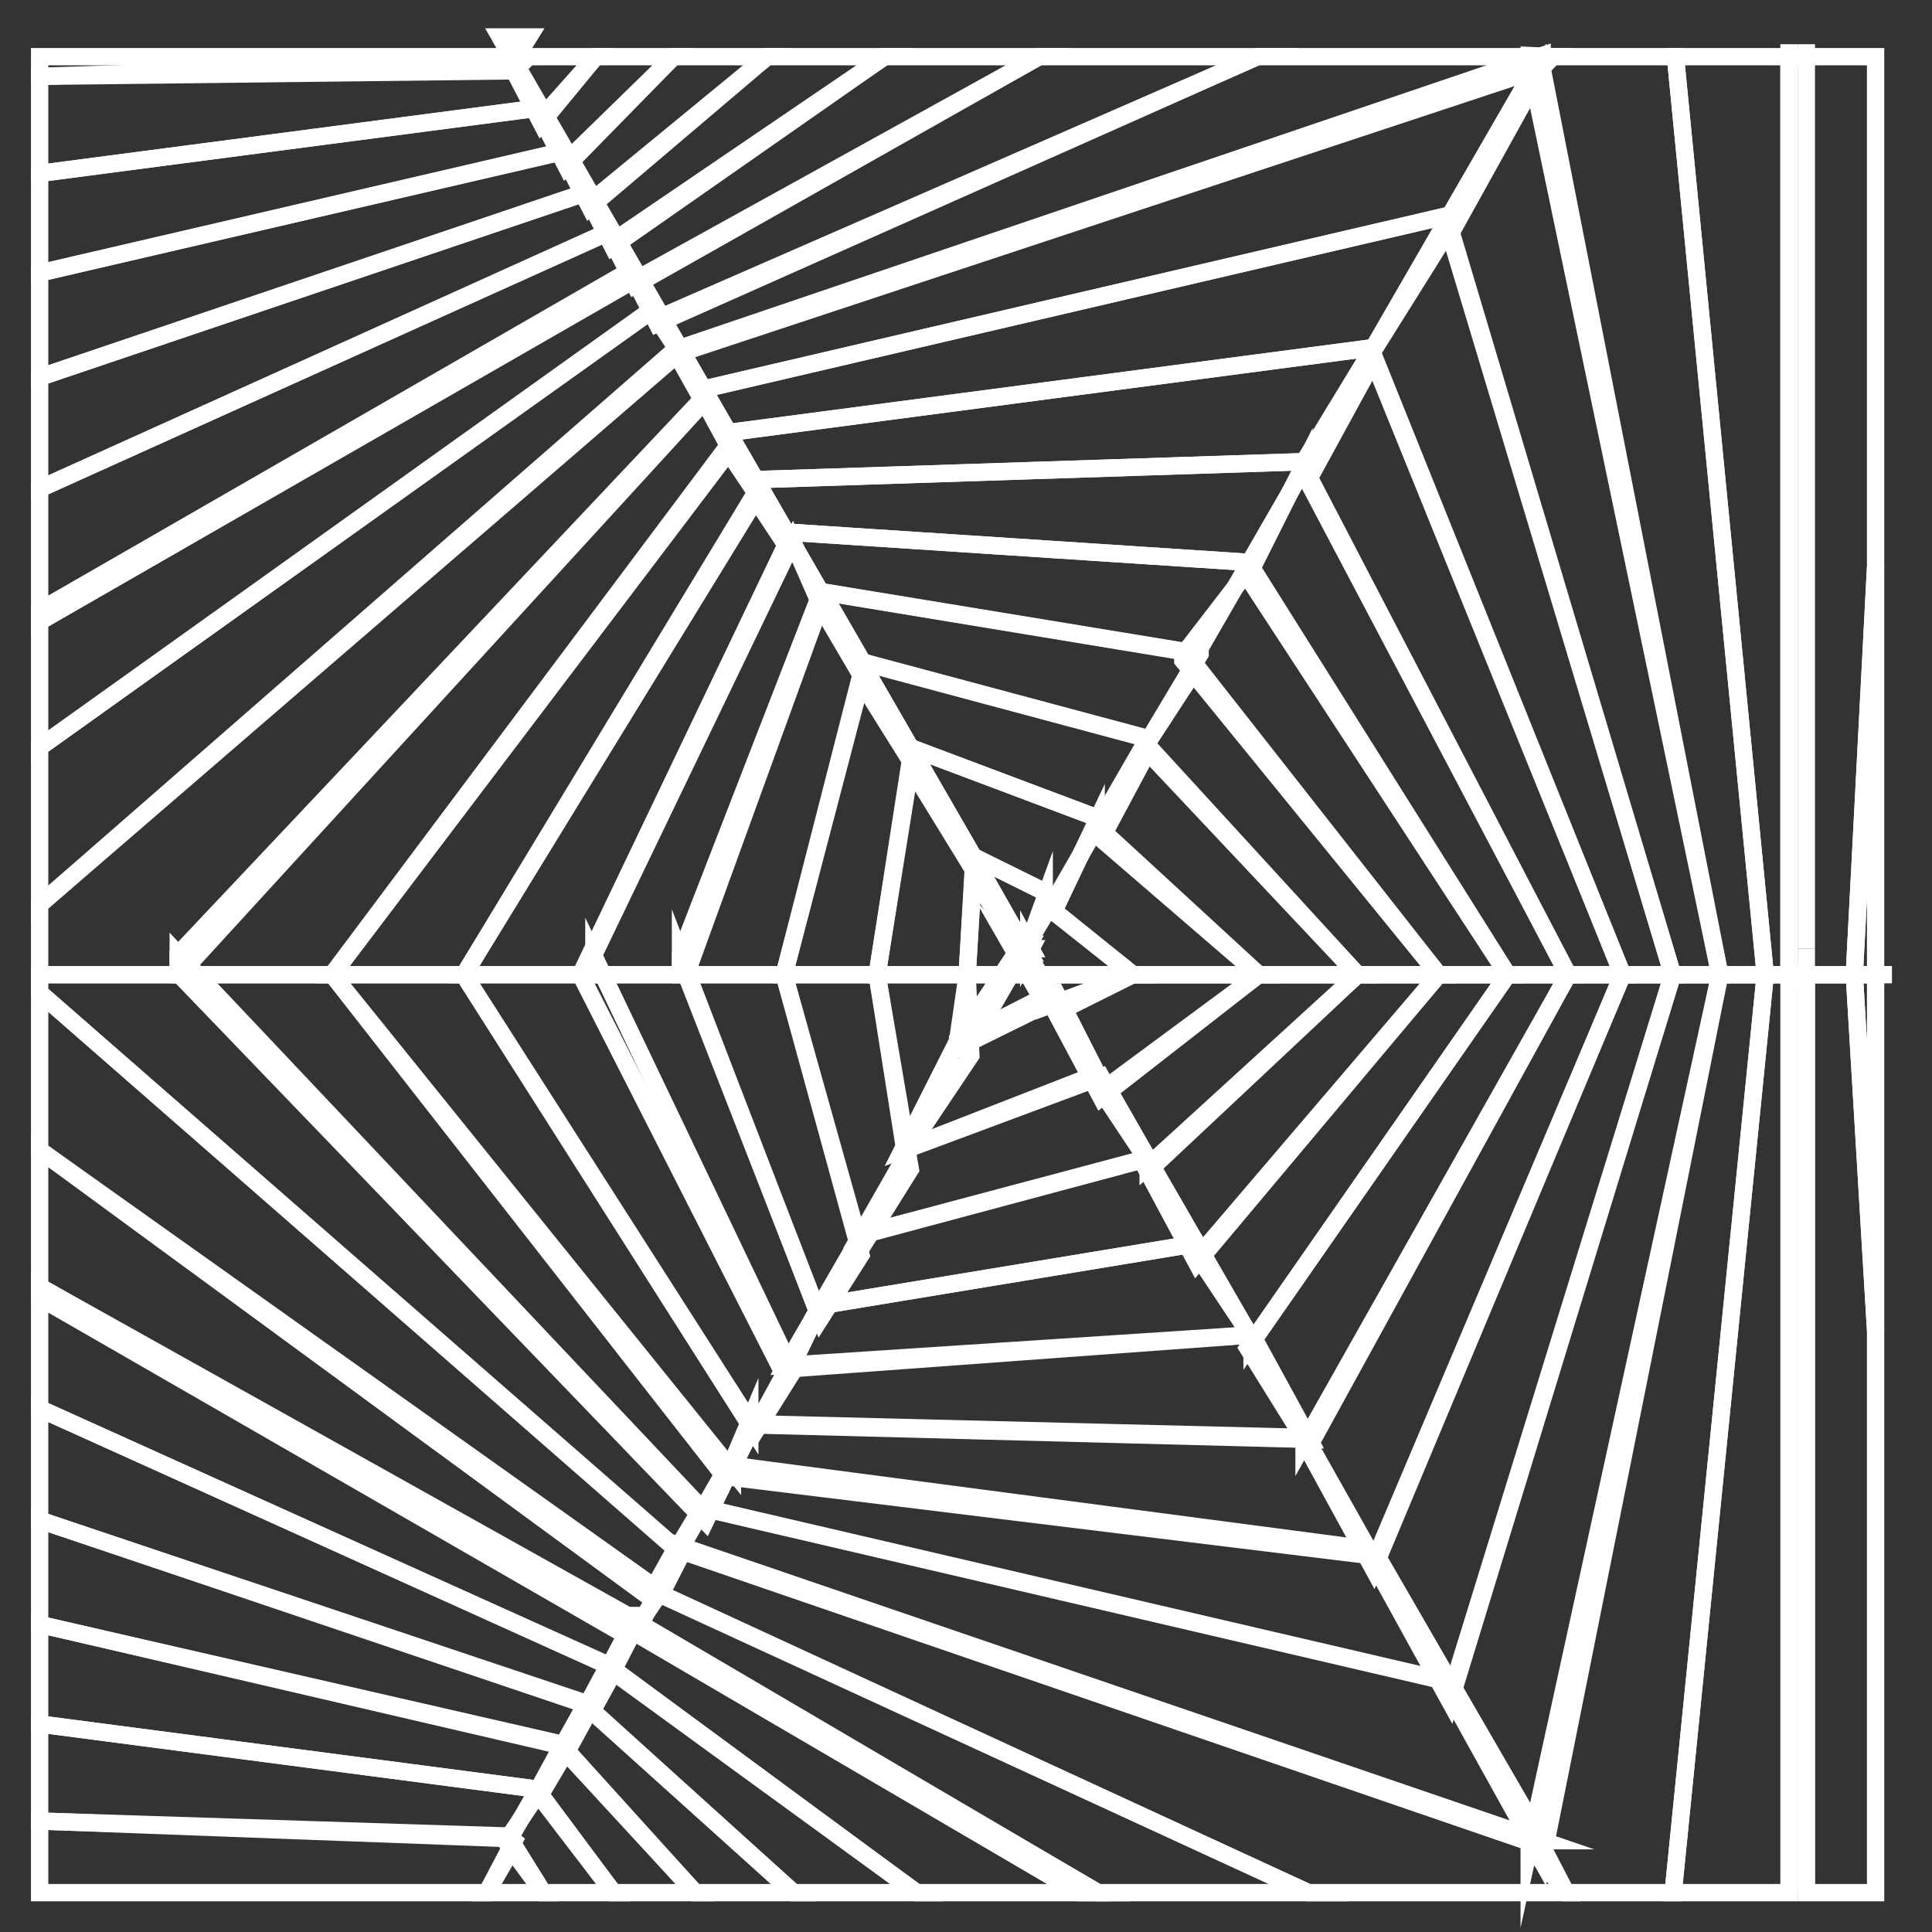 <?xml version="1.0" encoding="utf-8"?>
<!-- Generator: Adobe Illustrator 16.0.0, SVG Export Plug-In . SVG Version: 6.00 Build 0)  -->
<!DOCTYPE svg PUBLIC "-//W3C//DTD SVG 1.1//EN" "http://www.w3.org/Graphics/SVG/1.1/DTD/svg11.dtd">
<svg version="1.1" id="Layer_1" xmlns="http://www.w3.org/2000/svg" xmlns:xlink="http://www.w3.org/1999/xlink" x="0px" y="0px"
	 width="264px" height="264px" viewBox="0 0 264 264" enable-background="new 0 0 264 264" xml:space="preserve">
<rect x="0" y="0" width="264" height="264" fill="#333333" stroke="none"/>
<g id="Layer_1_1_">
</g>
<g id="Layer_2">
</g>
<g id="Layer_3">
	<g>
		<polygon fill="none" stroke="#FFFFFF" stroke-width="2.367" stroke-miterlimit="10" points="117.644,168.814 112.106,178.411 
			112.106,178.411 163.523,169.919 156.824,158.316 156.824,158.316 		"/>
		<polygon fill="none" stroke="#FFFFFF" stroke-width="2.367" stroke-miterlimit="10" points="112.106,178.411 107.394,186.57 
			107.394,186.57 170.739,182.419 163.523,169.919 163.523,169.919 		"/>
		<polygon fill="none" stroke="#FFFFFF" stroke-width="2.367" stroke-miterlimit="10" points="124.399,156.852 124.396,156.852 
			117.644,168.681 117.644,168.681 156.824,158.25 150.467,147.139 150.467,147.139 		"/>
		<polygon fill="none" stroke="#FFFFFF" stroke-width="2.367" stroke-miterlimit="10" points="130.855,142.234 130.855,142.239 
			123.331,157.119 149.938,146.755 144.238,135.551 143.965,135.551 		"/>
		<polygon fill="none" stroke="#FFFFFF" stroke-width="2.367" stroke-miterlimit="10" points="130.855,142.239 130.855,142.234 
			138.898,130.157 139.111,131.409 139.641,133.184 132.161,133.184 		"/>
		<polygon fill="none" stroke="#FFFFFF" stroke-width="2.367" stroke-miterlimit="10" points="144.187,136.65 140.322,130.181 
			140.322,130.176 139.837,130.157 139.837,130.157 132.863,142.234 		"/>
		<polygon fill="none" stroke="#FFFFFF" stroke-width="2.367" stroke-miterlimit="10" points="123.755,157.91 123.755,157.512 
			132.662,144.211 132.161,133.184 119.857,133.184 		"/>
		<polygon fill="none" stroke="#FFFFFF" stroke-width="2.367" stroke-miterlimit="10" points="70.233,9.682 73.949,16.796 
			81.409,7.746 72.273,7.746 		"/>
		<polygon fill="none" stroke="#FFFFFF" stroke-width="2.367" stroke-miterlimit="10" points="73.949,16.122 77.374,22.727 
			92.041,7.746 81.409,7.746 		"/>
		<polygon fill="none" stroke="#FFFFFF" stroke-width="2.367" stroke-miterlimit="10" points="70.233,8.337 72.273,5.049 
			68.335,5.049 		"/>
		<polygon fill="none" stroke="#FFFFFF" stroke-width="2.367" stroke-miterlimit="10" points="103.079,194.554 99.453,201.82 
			99.5,201.82 187.475,212.595 187.475,212.595 178.324,196.347 178.324,196.416 		"/>
		<polygon fill="none" stroke="#FFFFFF" stroke-width="2.367" stroke-miterlimit="10" points="107.569,187.069 103.385,194.72 
			103.323,194.72 178.898,196.691 171.09,182.424 171.09,182.419 		"/>
		<polygon fill="none" stroke="#FFFFFF" stroke-width="2.367" stroke-miterlimit="10" points="86.749,222.33 86.749,222.33 
			86.959,221.965 		"/>
		<polygon fill="none" stroke="#FFFFFF" stroke-width="2.367" stroke-miterlimit="10" points="77.374,22.055 80.604,28.314 
			104.828,7.746 92.041,7.746 		"/>
		<polygon fill="none" stroke="#FFFFFF" stroke-width="2.367" stroke-miterlimit="10" points="178.694,197.969 187.683,214.426 
			221.705,133.184 220.408,133.184 217.973,133.184 215.402,133.184 214.27,133.184 		"/>
		<polygon fill="none" stroke="#FFFFFF" stroke-width="2.367" stroke-miterlimit="10" points="187.683,213.541 187.683,213.541 
			198.146,232.546 228.554,133.184 228.133,133.184 225.559,133.184 222.983,133.184 221.705,133.184 		"/>
		<polygon fill="none" stroke="#FFFFFF" stroke-width="2.367" stroke-miterlimit="10" points="198.146,231.658 198.146,231.658 
			210.731,254.342 235.009,133.184 233.277,133.184 230.703,133.184 228.554,133.184 		"/>
		<polygon fill="none" stroke="#FFFFFF" stroke-width="2.367" stroke-miterlimit="10" points="170.494,184.198 178.19,196.587 
			178.19,197.178 214.27,133.184 212.825,133.184 210.25,133.184 206.014,133.184 		"/>
		<polygon fill="none" stroke="#FFFFFF" stroke-width="2.367" stroke-miterlimit="10" points="163.698,171.694 171.09,182.812 
			171.09,183.406 206.014,133.184 196.588,133.184 		"/>
		<polygon fill="none" stroke="#FFFFFF" stroke-width="2.367" stroke-miterlimit="10" points="198.146,229.803 96.168,206.054 
			92.987,211.59 92.987,211.26 210.735,251.521 210.731,251.521 		"/>
		<polygon fill="none" stroke="#FFFFFF" stroke-width="2.367" stroke-miterlimit="10" points="100.087,200.165 100.087,200.948 
			45.433,133.184 24.507,133.184 96.391,207.871 		"/>
		<polygon fill="none" stroke="#FFFFFF" stroke-width="2.367" stroke-miterlimit="10" points="107.394,188.345 111.725,179.294 
			111.725,179.294 92.987,130.621 92.987,133.184 79.319,133.184 		"/>
		<polygon fill="none" stroke="#FFFFFF" stroke-width="2.367" stroke-miterlimit="10" points="112.106,180.182 117.644,171.477 
			117.644,171.477 107.147,133.184 107.147,133.184 93.749,133.184 		"/>
		<polygon fill="none" stroke="#FFFFFF" stroke-width="2.367" stroke-miterlimit="10" points="198.146,229.884 198.146,229.884 
			187.683,211.768 99.545,200.165 96.122,206.096 96.122,206.096 		"/>
		<polygon fill="none" stroke="#FFFFFF" stroke-width="2.367" stroke-miterlimit="10" points="103.263,195.496 108.312,187.458 
			108.312,187.458 81.153,130.621 81.153,133.184 63.412,133.184 		"/>
		<polygon fill="none" stroke="#FFFFFF" stroke-width="2.367" stroke-miterlimit="10" points="117.644,170.59 124.396,159.782 
			119.857,133.184 119.857,133.184 107.147,133.184 		"/>
		<polygon fill="none" stroke="#FFFFFF" stroke-width="2.367" stroke-miterlimit="10" points="178.19,63.861 178.19,63.471 
			170.494,78.822 206.009,133.184 207.676,133.184 210.25,133.184 212.825,133.184 214.27,133.184 		"/>
		<polygon fill="none" stroke="#FFFFFF" stroke-width="2.367" stroke-miterlimit="10" points="140.322,129.089 144.187,122.617 
			132.924,117.03 139.8,129.113 140.322,129.091 		"/>
		<polygon fill="none" stroke="#FFFFFF" stroke-width="2.367" stroke-miterlimit="10" points="139.962,129.113 140.267,129.633 
			140.576,129.091 		"/>
		<polygon fill="none" stroke="#FFFFFF" stroke-width="2.367" stroke-miterlimit="10" points="144.316,122.617 144.316,122.617 
			150.47,111.961 124.396,102.151 132.987,117.03 		"/>
		<polygon fill="none" stroke="#FFFFFF" stroke-width="2.367" stroke-miterlimit="10" points="150.47,111.961 150.47,111.959 
			156.824,100.953 156.824,100.951 117.644,90.454 124.396,102.151 		"/>
		<polygon fill="none" stroke="#FFFFFF" stroke-width="2.367" stroke-miterlimit="10" points="142.689,123.405 142.689,123.012 
			139.763,131.063 140.868,133.184 154.819,133.184 		"/>
		<polygon fill="none" stroke="#FFFFFF" stroke-width="2.367" stroke-miterlimit="10" points="140.576,129.089 140.576,129.091 
			140.267,129.633 140.868,129.633 		"/>
		<polygon fill="none" stroke="#FFFFFF" stroke-width="2.367" stroke-miterlimit="10" points="187.686,47.5 198.146,29.385 
			198.146,29.385 96.122,53.173 99.545,59.107 		"/>
		<polygon fill="none" stroke="#FFFFFF" stroke-width="2.367" stroke-miterlimit="10" points="178.19,63.076 178.19,63.073 
			187.657,47.504 187.657,47.5 99.534,59.107 103.003,65.544 		"/>
		<polygon fill="none" stroke="#FFFFFF" stroke-width="2.367" stroke-miterlimit="10" points="149.79,112.75 149.79,112.357 
			143.975,124.588 154.819,133.184 172.004,133.184 		"/>
		<polygon fill="none" stroke="#FFFFFF" stroke-width="2.367" stroke-miterlimit="10" points="157.057,100.951 163.99,89.349 
			163.99,89.347 112.335,80.859 117.876,90.454 		"/>
		<polygon fill="none" stroke="#FFFFFF" stroke-width="2.367" stroke-miterlimit="10" points="198.146,29.385 210.731,7.587 
			210.731,7.585 92.893,47.585 96.122,53.173 		"/>
		<polygon fill="none" stroke="#FFFFFF" stroke-width="2.367" stroke-miterlimit="10" points="163.528,89.347 170.739,76.851 
			107.394,72.698 112.104,80.859 		"/>
		<polygon fill="none" stroke="#FFFFFF" stroke-width="2.367" stroke-miterlimit="10" points="80.604,27.644 83.705,33.69 
			120.849,7.746 104.828,7.746 		"/>
		<polygon fill="none" stroke="#FFFFFF" stroke-width="2.367" stroke-miterlimit="10" points="170.739,76.851 170.744,76.849 
			178.692,63.076 103.263,65.544 107.394,72.698 		"/>
		<polygon fill="none" stroke="#FFFFFF" stroke-width="2.367" stroke-miterlimit="10" points="89.79,43.559 92.893,48.26 
			210.731,9.268 212.193,7.746 171.805,7.746 		"/>
		<polygon fill="none" stroke="#FFFFFF" stroke-width="2.367" stroke-miterlimit="10" points="208.958,7.585 208.958,8.375 
			235.009,133.184 235.715,133.184 238.289,133.184 240.859,133.184 241.215,133.184 228.941,7.746 212.193,7.746 		"/>
		<polygon fill="none" stroke="#FFFFFF" stroke-width="2.367" stroke-miterlimit="10" points="241.215,133.184 243.434,133.184 
			244.46,133.184 244.46,6.042 244.46,7.746 228.941,7.746 		"/>
		<polygon fill="none" stroke="#FFFFFF" stroke-width="2.367" stroke-miterlimit="10" points="83.705,33.017 86.749,38.961 
			141.986,7.746 120.849,7.746 		"/>
		<polygon fill="none" stroke="#FFFFFF" stroke-width="2.367" stroke-miterlimit="10" points="86.749,38.286 89.79,44.231 
			171.805,7.746 141.986,7.746 		"/>
		<polygon fill="none" stroke="#FFFFFF" stroke-width="2.367" stroke-miterlimit="10" points="210.731,9.36 198.146,32.05 
			198.146,32.05 228.554,133.184 230.703,133.184 233.277,133.184 235.009,133.184 		"/>
		<polygon fill="none" stroke="#FFFFFF" stroke-width="2.367" stroke-miterlimit="10" points="156.824,102.73 150.47,114.625 
			172.004,133.184 185.501,133.184 		"/>
		<polygon fill="none" stroke="#FFFFFF" stroke-width="2.367" stroke-miterlimit="10" points="163.555,91.124 156.89,101.346 
			156.89,101.942 185.501,133.184 196.584,133.184 		"/>
		<polygon fill="none" stroke="#FFFFFF" stroke-width="2.367" stroke-miterlimit="10" points="171.09,77.636 171.09,77.246 
			161.623,89.545 161.623,90.239 196.584,133.184 205.102,133.184 206.009,133.184 		"/>
		<polygon fill="none" stroke="#FFFFFF" stroke-width="2.367" stroke-miterlimit="10" points="187.683,49.277 178.694,65.738 
			214.27,133.184 215.26,133.184 217.834,133.184 220.408,133.184 221.703,133.184 		"/>
		<polygon fill="none" stroke="#FFFFFF" stroke-width="2.367" stroke-miterlimit="10" points="156.824,160.092 163.523,172.582 
			163.523,172.582 196.588,133.184 185.506,133.184 		"/>
		<polygon fill="none" stroke="#FFFFFF" stroke-width="2.367" stroke-miterlimit="10" points="198.133,31.162 187.657,47.895 
			187.657,48.491 221.703,133.184 222.983,133.184 225.559,133.184 228.133,133.184 228.554,133.184 		"/>
		<polygon fill="none" stroke="#FFFFFF" stroke-width="2.367" stroke-miterlimit="10" points="99.141,201.936 102.455,194.118 
			102.455,194.706 63.346,133.184 63.412,133.184 45.433,133.184 45.401,133.184 		"/>
		<polygon fill="none" stroke="#FFFFFF" stroke-width="2.367" stroke-miterlimit="10" points="70.233,251.559 69.837,251.247 
			5.417,248.839 5.417,258.622 66.513,258.622 		"/>
		<polygon fill="none" stroke="#FFFFFF" stroke-width="2.367" stroke-miterlimit="10" points="70.233,252.186 66.513,258.622 
			74.236,258.622 		"/>
		<polygon fill="none" stroke="#FFFFFF" stroke-width="2.367" stroke-miterlimit="10" points="73.556,244.496 76.784,238.565 
			76.784,238.565 5.417,221.97 5.417,235.579 		"/>
		<polygon fill="none" stroke="#FFFFFF" stroke-width="2.367" stroke-miterlimit="10" points="69.837,250.897 73.556,244.421 
			72.964,244.421 5.417,235.579 5.417,248.839 		"/>
		<polygon fill="none" stroke="#FFFFFF" stroke-width="2.367" stroke-miterlimit="10" points="77.426,239.188 74.053,244.889 
			74.053,245.482 83.832,258.622 94.995,258.622 		"/>
		<polygon fill="none" stroke="#FFFFFF" stroke-width="2.367" stroke-miterlimit="10" points="73.493,245.121 69.32,251.328 
			69.32,251.922 74.236,258.622 83.832,258.622 		"/>
		<polygon fill="none" stroke="#FFFFFF" stroke-width="2.367" stroke-miterlimit="10" points="86.353,222.33 86.763,221.965 
			87.295,221.878 89.692,218.388 88.954,218.388 5.417,157.161 5.417,175.827 		"/>
		<polygon fill="none" stroke="#FFFFFF" stroke-width="2.367" stroke-miterlimit="10" points="89.396,216.856 92.5,211.287 
			91.908,211.287 5.417,135.661 5.417,157.161 		"/>
		<polygon fill="none" stroke="#FFFFFF" stroke-width="2.367" stroke-miterlimit="10" points="80.604,233.6 77.374,239.498 
			77.374,239.498 94.995,258.622 108.421,258.622 		"/>
		<polygon fill="none" stroke="#FFFFFF" stroke-width="2.367" stroke-miterlimit="10" points="92.498,211.684 95.844,206.096 
			95.844,206.096 24.351,130.422 24.351,133.184 5.417,133.184 5.417,135.661 		"/>
		<polygon fill="none" stroke="#FFFFFF" stroke-width="2.367" stroke-miterlimit="10" points="76.98,238.37 80.209,232.588 
			79.618,232.588 5.417,207.721 5.417,221.97 		"/>
		<polygon fill="none" stroke="#FFFFFF" stroke-width="2.367" stroke-miterlimit="10" points="80.209,232.974 83.113,227.6 
			83.113,227.6 5.417,192.487 5.417,207.721 		"/>
		<polygon fill="none" stroke="#FFFFFF" stroke-width="2.367" stroke-miterlimit="10" points="83.312,227.6 85.513,223.444 
			5.417,177.315 5.417,192.487 		"/>
		<polygon fill="none" stroke="#FFFFFF" stroke-width="2.367" stroke-miterlimit="10" points="253.386,133.184 253.735,133.184 
			256.168,133.184 256.293,133.184 256.293,77.437 		"/>
		<polygon fill="none" stroke="#FFFFFF" stroke-width="2.367" stroke-miterlimit="10" points="253.735,133.184 253.386,133.184 
			251.16,133.184 248.586,133.184 247.303,133.184 246.009,133.184 243.434,133.184 241.215,133.184 240.859,133.184 
			238.289,133.184 235.715,133.184 235.009,133.184 233.277,133.184 230.703,133.184 228.554,133.184 228.133,133.184 
			225.559,133.184 222.983,133.184 221.703,133.184 220.408,133.184 217.834,133.184 215.26,133.184 214.27,133.184 
			212.825,133.184 210.25,133.184 207.676,133.184 206.009,133.184 205.102,133.184 196.584,133.184 185.501,133.184 
			172.004,133.184 154.819,133.184 140.868,133.184 140.267,133.184 139.962,130.889 132.987,117.918 124.396,102.594 
			117.644,90.677 112.104,80.968 107.394,72.753 103.263,65.575 99.545,59.121 96.122,53.183 92.893,47.59 89.79,42.213 
			86.749,36.939 83.705,31.668 80.604,26.296 77.374,20.708 73.949,14.774 70.233,8.337 68.335,5.049 68.335,5.049 70.233,8.337 
			73.949,14.778 77.374,20.711 80.604,26.298 83.705,31.671 86.749,36.944 87.392,38.057 89.79,42.213 92.893,47.587 96.122,53.175 
			99.545,59.112 103.263,65.548 107.394,72.701 112.106,80.862 117.644,90.459 124.396,102.151 132.985,117.032 139.962,130.889 
			140.267,133.184 140.868,133.184 154.82,133.184 172.004,133.184 185.506,133.184 196.588,133.184 206.014,133.184 
			210.25,133.184 212.825,133.184 214.27,133.184 215.402,133.184 217.973,133.184 220.408,133.184 221.705,133.184 
			222.983,133.184 225.559,133.184 228.133,133.184 228.554,133.184 230.703,133.184 233.277,133.184 235.009,133.184 
			235.855,133.184 238.433,133.184 240.859,133.184 241.215,133.184 243.434,133.184 246.009,133.184 247.303,133.184 
			248.586,133.184 251.16,133.184 253.386,133.184 253.735,133.184 256.31,133.184 258.526,133.184 258.526,133.184 
			256.168,133.184 		"/>
		<polygon fill="none" stroke="#FFFFFF" stroke-width="2.367" stroke-miterlimit="10" points="253.735,133.184 253.386,133.184 
			256.293,181.836 256.293,133.184 256.31,133.184 		"/>
		<polygon fill="none" stroke="#FFFFFF" stroke-width="2.367" stroke-miterlimit="10" points="256.293,7.746 244.46,7.746 
			244.46,67.842 244.46,133.184 248.586,133.184 251.16,133.184 253.386,133.184 256.293,77.437 		"/>
		<polygon fill="none" stroke="#FFFFFF" stroke-width="2.367" stroke-miterlimit="10" points="253.386,133.184 251.16,133.184 
			246.827,133.184 246.827,253.228 246.827,258.622 256.293,258.622 256.293,181.836 		"/>
		<polygon fill="none" stroke="#FFFFFF" stroke-width="2.367" stroke-miterlimit="10" points="241.215,133.184 240.859,133.184 
			238.433,133.184 235.855,133.184 235.009,133.184 208.958,252.474 208.958,252.081 214.016,258.622 228.632,258.622 		"/>
		<polygon fill="none" stroke="#FFFFFF" stroke-width="2.367" stroke-miterlimit="10" points="86.749,222.954 86.749,222.954 
			86.104,223.754 83.705,228.381 83.705,228.381 125.253,258.622 147.443,258.622 		"/>
		<polygon fill="none" stroke="#FFFFFF" stroke-width="2.367" stroke-miterlimit="10" points="89.79,217.685 87.392,222.15 
			150.025,258.622 178.769,258.622 		"/>
		<polygon fill="none" stroke="#FFFFFF" stroke-width="2.367" stroke-miterlimit="10" points="244.46,191.428 244.46,133.184 
			246.009,133.184 243.434,133.184 241.215,133.184 228.632,258.622 244.46,258.622 		"/>
		<polygon fill="none" stroke="#FFFFFF" stroke-width="2.367" stroke-miterlimit="10" points="83.979,228.224 81.153,233.369 
			81.153,233.96 108.421,258.622 125.253,258.622 		"/>
		<polygon fill="none" stroke="#FFFFFF" stroke-width="2.367" stroke-miterlimit="10" points="210.735,252.312 93.306,211.999 
			90.62,217.254 90.62,217.948 178.769,258.622 214.016,258.622 		"/>
		<polygon fill="none" stroke="#FFFFFF" stroke-width="2.367" stroke-miterlimit="10" points="76.98,20.711 73.359,14.778 
			5.417,23.695 5.417,37.305 		"/>
		<polygon fill="none" stroke="#FFFFFF" stroke-width="2.367" stroke-miterlimit="10" points="107.147,133.184 107.147,133.184 
			119.857,133.184 124.396,103.926 117.644,93.12 		"/>
		<polygon fill="none" stroke="#FFFFFF" stroke-width="2.367" stroke-miterlimit="10" points="92.987,130.422 92.987,133.184 
			107.147,133.184 117.644,92.234 111.727,82.145 		"/>
		<polygon fill="none" stroke="#FFFFFF" stroke-width="2.367" stroke-miterlimit="10" points="132.161,133.184 139.641,133.184 
			139.962,130.889 132.985,119.693 		"/>
		<polygon fill="none" stroke="#FFFFFF" stroke-width="2.367" stroke-miterlimit="10" points="119.857,133.184 119.857,133.184 
			132.161,133.184 132.985,118.805 124.396,104.812 		"/>
		<polygon fill="none" stroke="#FFFFFF" stroke-width="2.367" stroke-miterlimit="10" points="63.412,133.184 63.412,133.184 
			79.317,133.184 107.394,74.476 103.263,68.209 		"/>
		<polygon fill="none" stroke="#FFFFFF" stroke-width="2.367" stroke-miterlimit="10" points="81.153,130.422 81.153,133.184 
			93.744,133.184 112.106,82.637 108.312,73.983 		"/>
		<polygon fill="none" stroke="#FFFFFF" stroke-width="2.367" stroke-miterlimit="10" points="139.967,130.157 139.967,130.157 
			140.267,129.636 139.643,129.636 		"/>
		<polygon fill="none" stroke="#FFFFFF" stroke-width="2.367" stroke-miterlimit="10" points="139.763,131.953 142.689,137.046 
			142.689,137.64 154.82,133.184 140.868,133.184 		"/>
		<polygon fill="none" stroke="#FFFFFF" stroke-width="2.367" stroke-miterlimit="10" points="144.316,138.431 150.467,149.968 
			150.467,149.968 172.004,133.184 154.82,133.184 		"/>
		<polygon fill="none" stroke="#FFFFFF" stroke-width="2.367" stroke-miterlimit="10" points="140.576,130.181 140.868,129.636 
			140.267,129.636 140.576,130.176 		"/>
		<polygon fill="none" stroke="#FFFFFF" stroke-width="2.367" stroke-miterlimit="10" points="45.433,133.184 63.412,133.184 
			103.263,67.321 99.545,61.772 		"/>
		<polygon fill="none" stroke="#FFFFFF" stroke-width="2.367" stroke-miterlimit="10" points="139.641,129.636 139.643,129.636 
			140.267,129.636 139.962,129.116 		"/>
		<polygon fill="none" stroke="#FFFFFF" stroke-width="2.367" stroke-miterlimit="10" points="140.576,130.176 140.267,129.636 
			139.967,130.157 		"/>
		<polygon fill="none" stroke="#FFFFFF" stroke-width="2.367" stroke-miterlimit="10" points="69.837,9.684 68.335,7.746 
			5.417,7.746 5.417,10.431 		"/>
		<polygon fill="none" stroke="#FFFFFF" stroke-width="2.367" stroke-miterlimit="10" points="83.312,31.671 80.013,26.298 
			5.417,51.552 5.417,66.786 		"/>
		<polygon fill="none" stroke="#FFFFFF" stroke-width="2.367" stroke-miterlimit="10" points="86.353,36.944 83.113,31.671 
			5.417,66.786 5.417,83.446 		"/>
		<polygon fill="none" stroke="#FFFFFF" stroke-width="2.367" stroke-miterlimit="10" points="92.498,47.587 89.196,42.213 
			5.417,102.108 5.417,123.608 		"/>
		<polygon fill="none" stroke="#FFFFFF" stroke-width="2.367" stroke-miterlimit="10" points="24.351,130.422 24.351,133.184 
			45.433,133.184 45.365,133.184 99.514,60.884 96.031,54.455 		"/>
		<polygon fill="none" stroke="#FFFFFF" stroke-width="2.367" stroke-miterlimit="10" points="89.396,42.213 86.798,38.057 
			5.417,84.928 5.417,102.108 		"/>
		<polygon fill="none" stroke="#FFFFFF" stroke-width="2.367" stroke-miterlimit="10" points="80.209,26.298 76.784,20.711 
			5.417,37.305 5.417,51.552 		"/>
		<polygon fill="none" stroke="#FFFFFF" stroke-width="2.367" stroke-miterlimit="10" points="150.496,149.08 156.89,158.71 
			156.89,159.301 185.506,133.184 172.004,133.184 		"/>
		<polygon fill="none" stroke="#FFFFFF" stroke-width="2.367" stroke-miterlimit="10" points="73.556,14.778 69.639,8.337 
			5.417,10.431 5.417,23.695 		"/>
		<polygon fill="none" stroke="#FFFFFF" stroke-width="2.367" stroke-miterlimit="10" points="24.505,133.184 96.122,54.947 
			92.498,48.475 5.417,123.608 5.417,133.184 		"/>
		<polygon fill="none" stroke="#FFFFFF" stroke-width="2.367" stroke-miterlimit="10" points="85.709,222.654 86.353,220.754 
			85.761,220.754 5.417,175.827 5.417,177.315 		"/>
		<polygon fill="none" stroke="#FFFFFF" stroke-width="2.367" stroke-miterlimit="10" points="86.996,38.057 86.154,36.944 
			5.417,83.446 5.417,84.928 		"/>
		<polygon fill="none" stroke="#FFFFFF" stroke-width="2.367" stroke-miterlimit="10" points="246.827,129.633 246.827,129.633 
			246.827,67.842 246.827,6.628 246.827,6.628 246.827,6.042 		"/>
		<polygon fill="none" stroke="#FFFFFF" stroke-width="2.367" stroke-miterlimit="10" points="246.827,129.633 246.827,129.633 
			246.827,191.428 246.827,258.95 246.827,258.95 246.827,253.228 		"/>
		<polygon fill="none" stroke="#FFFFFF" stroke-width="2.367" stroke-miterlimit="10" points="87.392,221.836 86.959,222.279 
			86.749,223.111 147.443,258.622 150.025,258.622 		"/>
	</g>
</g>
</svg>
